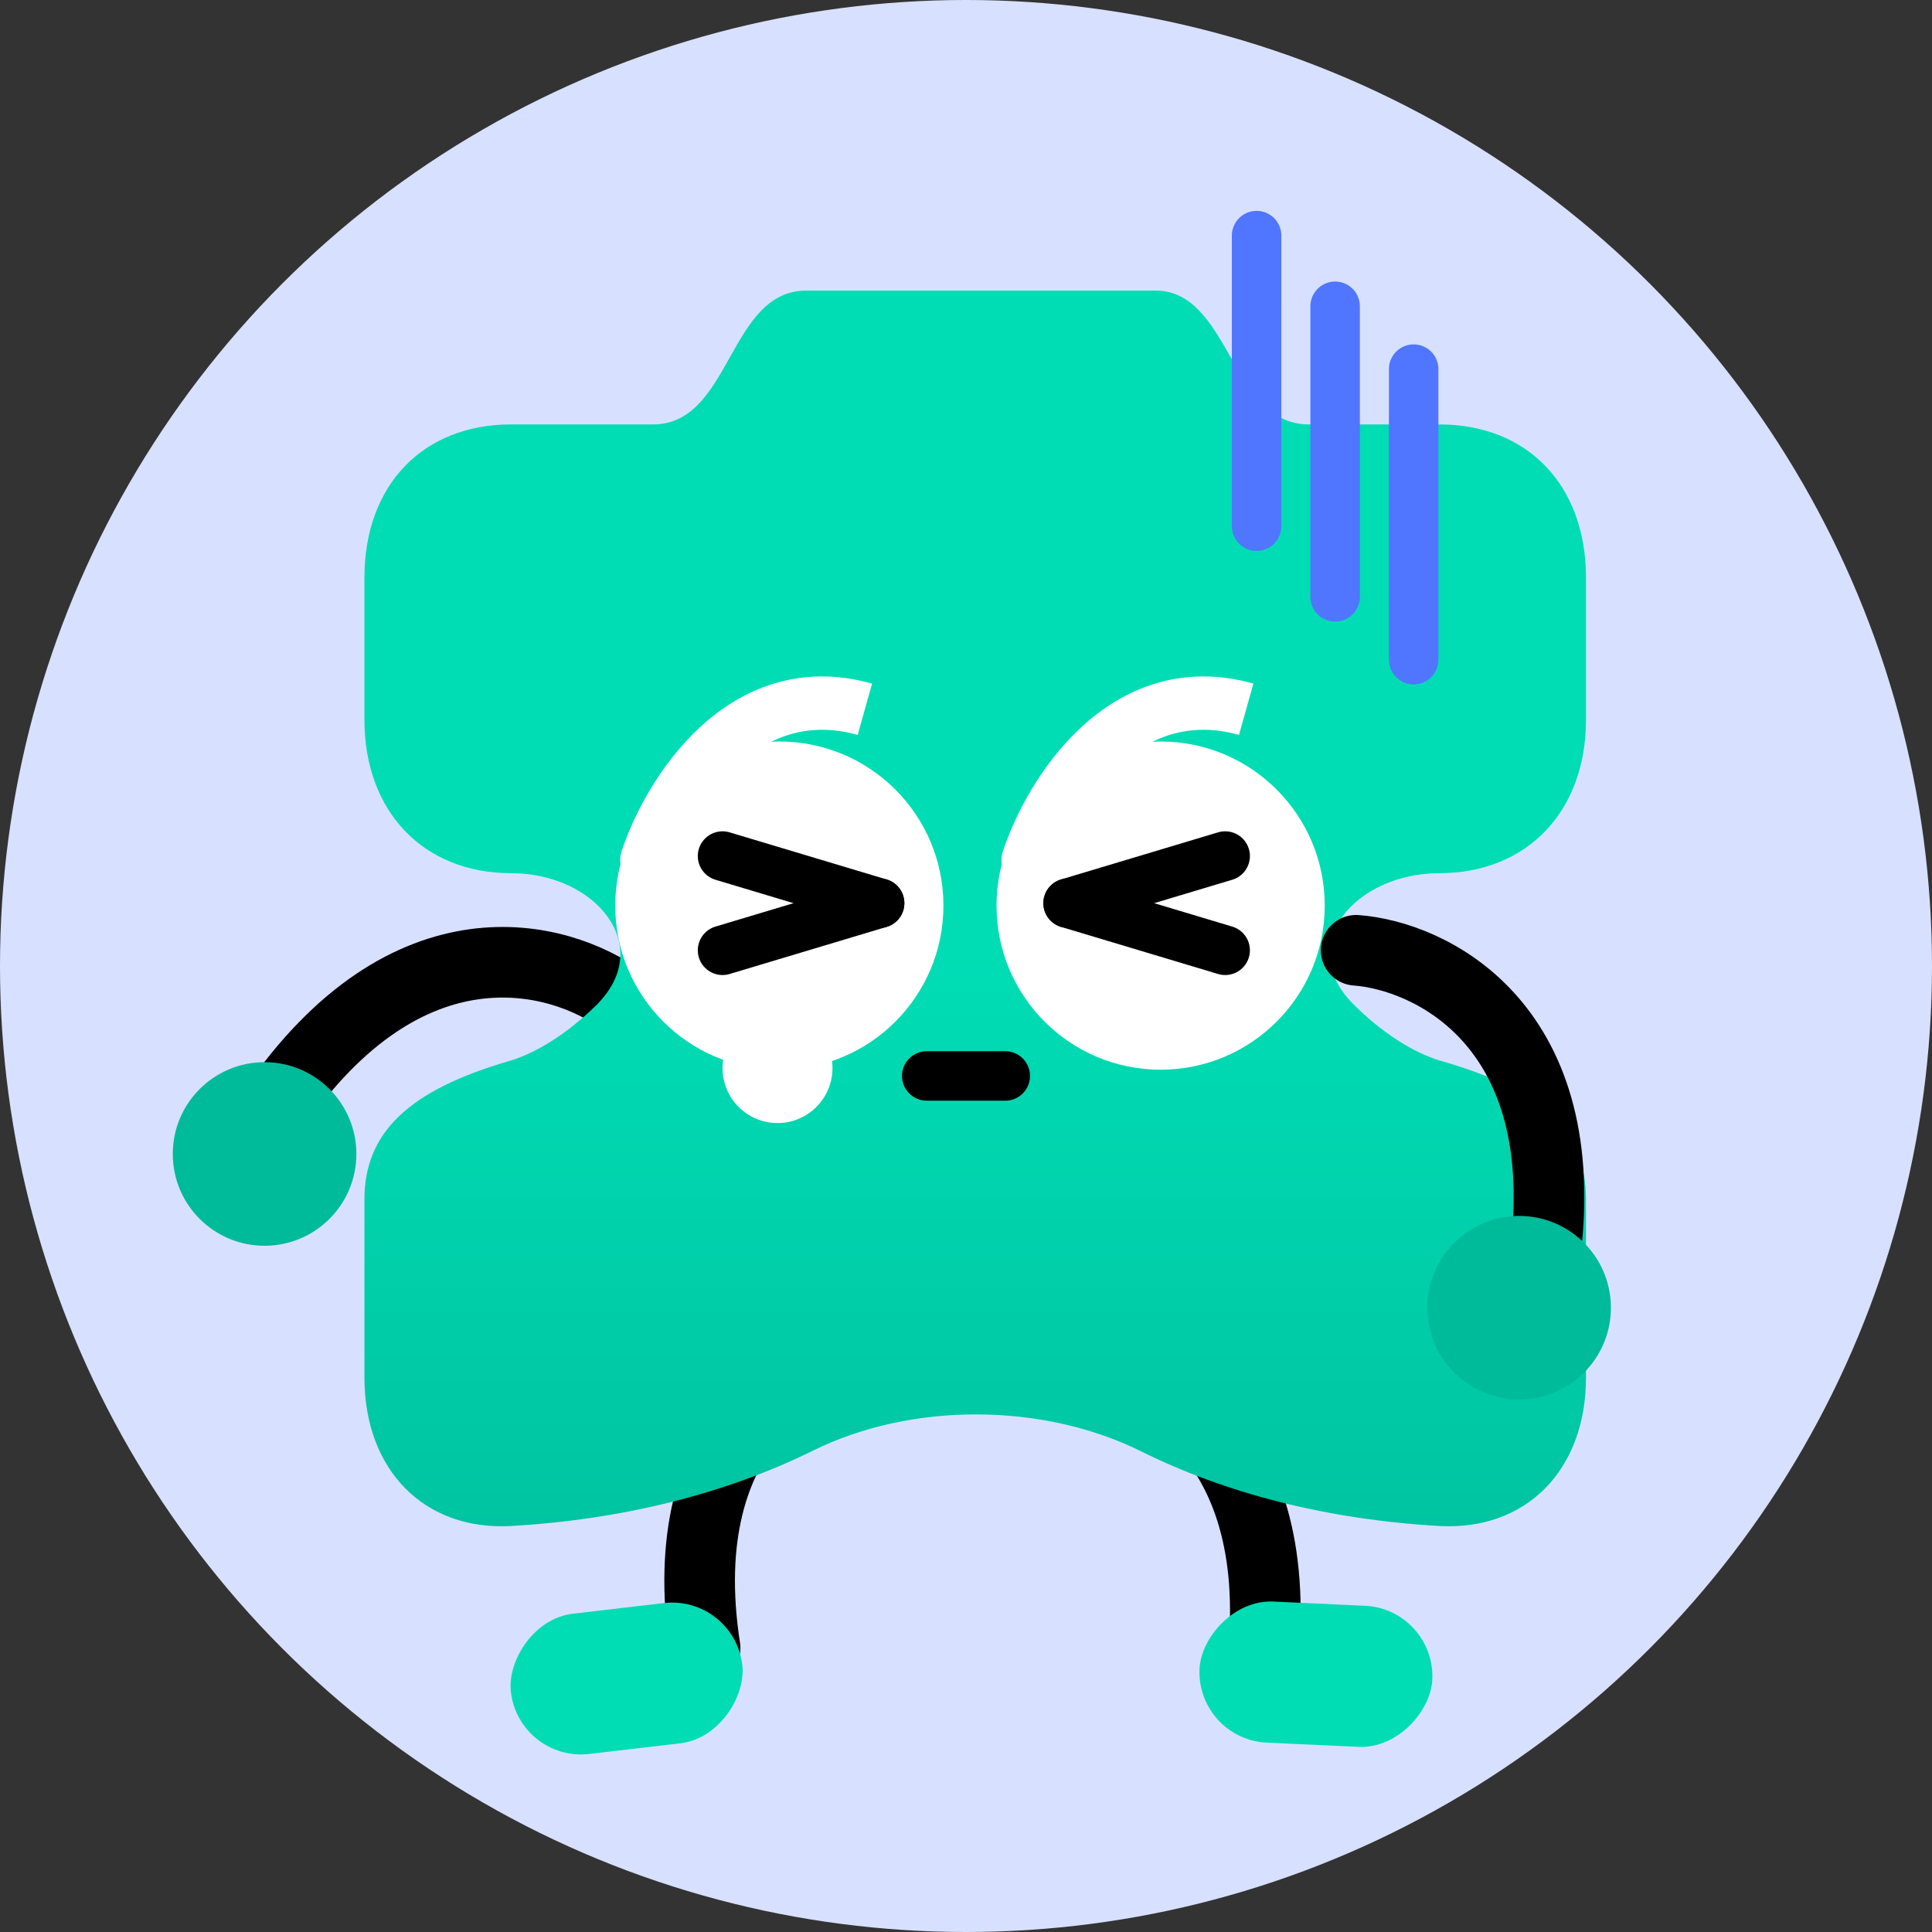 <svg width="123" height="123" viewBox="0 0 123 123" fill="none" xmlns="http://www.w3.org/2000/svg">
<rect x="0" y="0" width="123" height="123" fill="#333333" stroke="none"/>
<circle cx="61.5" cy="61.5" r="61.5" fill="#D7E0FF"/>
<defs>
<linearGradient id="paint0_linear_676_10" x1="62.086" y1="61.013" x2="62.086" y2="105.923" gradientUnits="userSpaceOnUse">
<stop stop-color="#00DDB5"/>
<stop offset="1" stop-color="#00BE9C"/>
</linearGradient>
</defs>
<path d="M67.83 86.499C72.537 86.717 81.651 90.738 80.449 105.084" stroke="black" stroke-width="4.495" stroke-linecap="round"/>
<path d="M39.98 63.969C36.313 61.01 26.825 57.975 18.21 69.508" stroke="black" stroke-width="4.495" stroke-linecap="round"/>
<path d="M56.176 85.5C51.496 86.046 42.686 90.696 44.89 104.922" stroke="black" stroke-width="4.495" stroke-linecap="round"/>
<rect width="14.835" height="8.991" rx="4.495" transform="matrix(-0.999 -0.046 -0.046 0.999 91.394 102.438)" fill="#00DDB5"/>
<rect width="14.835" height="8.991" rx="4.495" transform="matrix(-0.993 0.116 0.116 0.993 46.735 101.537)" fill="#00DDB5"/>
<circle cx="5.844" cy="5.844" r="5.844" transform="matrix(1 0 0 -1 11 79.311)" fill="#00BB99"/>
<path d="M23.201 76.372C23.201 72.112 26.004 69.411 32.442 67.541C34.217 67.021 36.226 65.707 37.958 63.997C41.777 60.228 37.912 55.592 32.546 55.592V55.592C26.939 55.592 23.201 51.644 23.201 45.826V36.786C23.201 30.864 26.939 27.02 32.546 27.02H41.579C46.563 27.02 46.356 18.5 51.34 18.5H73.56C78.336 18.5 78.336 27.02 83.32 27.02H91.627C97.234 27.02 100.972 30.864 100.972 36.786V45.826C100.972 51.644 97.234 55.592 91.627 55.592V55.592C86.314 55.592 82.392 60.116 86.127 63.894C87.866 65.654 89.92 67.011 91.731 67.541C98.272 69.411 100.972 72.008 100.972 76.372V87.697C100.972 93.62 97.13 97.464 91.627 97.152C84.49 96.739 78.056 95.085 72.65 92.4C66.398 89.296 58.047 89.251 51.787 92.341C46.279 95.061 39.735 96.736 32.546 97.152C27.043 97.464 23.201 93.62 23.201 87.697V76.372Z" fill="url(#paint0_linear_676_10)"/>
<path d="M63.845 54.208C63.553 55.098 64.038 56.057 64.928 56.349C65.818 56.641 66.777 56.157 67.069 55.267L63.845 54.208ZM67.069 55.267C67.681 53.403 69.056 50.73 71.111 48.818C73.108 46.96 75.65 45.882 78.879 46.788L79.796 43.521C75.162 42.221 71.44 43.878 68.8 46.334C66.218 48.736 64.584 51.958 63.845 54.208L67.069 55.267Z" fill="white"/>
<circle cx="73.891" cy="57.655" r="10.447" transform="rotate(180 73.891 57.655)" fill="white"/>
<path d="M39.57 54.208C39.278 55.098 39.762 56.057 40.652 56.349C41.543 56.641 42.501 56.157 42.794 55.267L39.57 54.208ZM42.794 55.267C43.406 53.403 44.781 50.73 46.836 48.818C48.833 46.96 51.375 45.882 54.604 46.788L55.521 43.521C50.887 42.221 47.164 43.878 44.525 46.334C41.943 48.736 40.309 51.958 39.57 54.208L42.794 55.267Z" fill="white"/>
<circle cx="49.616" cy="57.655" r="10.447" transform="rotate(180 49.616 57.655)" fill="white"/>
<ellipse cx="49.5" cy="67.999" rx="3.5" ry="3.5" transform="rotate(180 49.5 67.999)" fill="white"/>
<path d="M86.337 60.5C91.036 60.851 100.033 65.128 98.426 79.433" stroke="black" stroke-width="4.495" stroke-linecap="round"/>
<circle cx="96.714" cy="83.256" r="5.844" transform="rotate(-136.833 96.714 83.256)" fill="#00BB99"/>
<path d="M46 54.5L56 57.5" stroke="black" stroke-width="3.15" stroke-linecap="round"/>
<path d="M78 54.5L68 57.5" stroke="black" stroke-width="3.15" stroke-linecap="round"/>
<path d="M46 60.5L56 57.5" stroke="black" stroke-width="3.15" stroke-linecap="round"/>
<path d="M78 60.5L68 57.5" stroke="black" stroke-width="3.15" stroke-linecap="round"/>
<path d="M59 68.5H64" stroke="black" stroke-width="3.15" stroke-linecap="round"/>
<path d="M80 15L80 33.5" stroke="#5076FF" stroke-width="3.15" stroke-linecap="round"/>
<path d="M85 19.5L85 38" stroke="#5076FF" stroke-width="3.15" stroke-linecap="round"/>
<path d="M90 23.5L90 42" stroke="#5076FF" stroke-width="3.15" stroke-linecap="round"/>
</svg>
